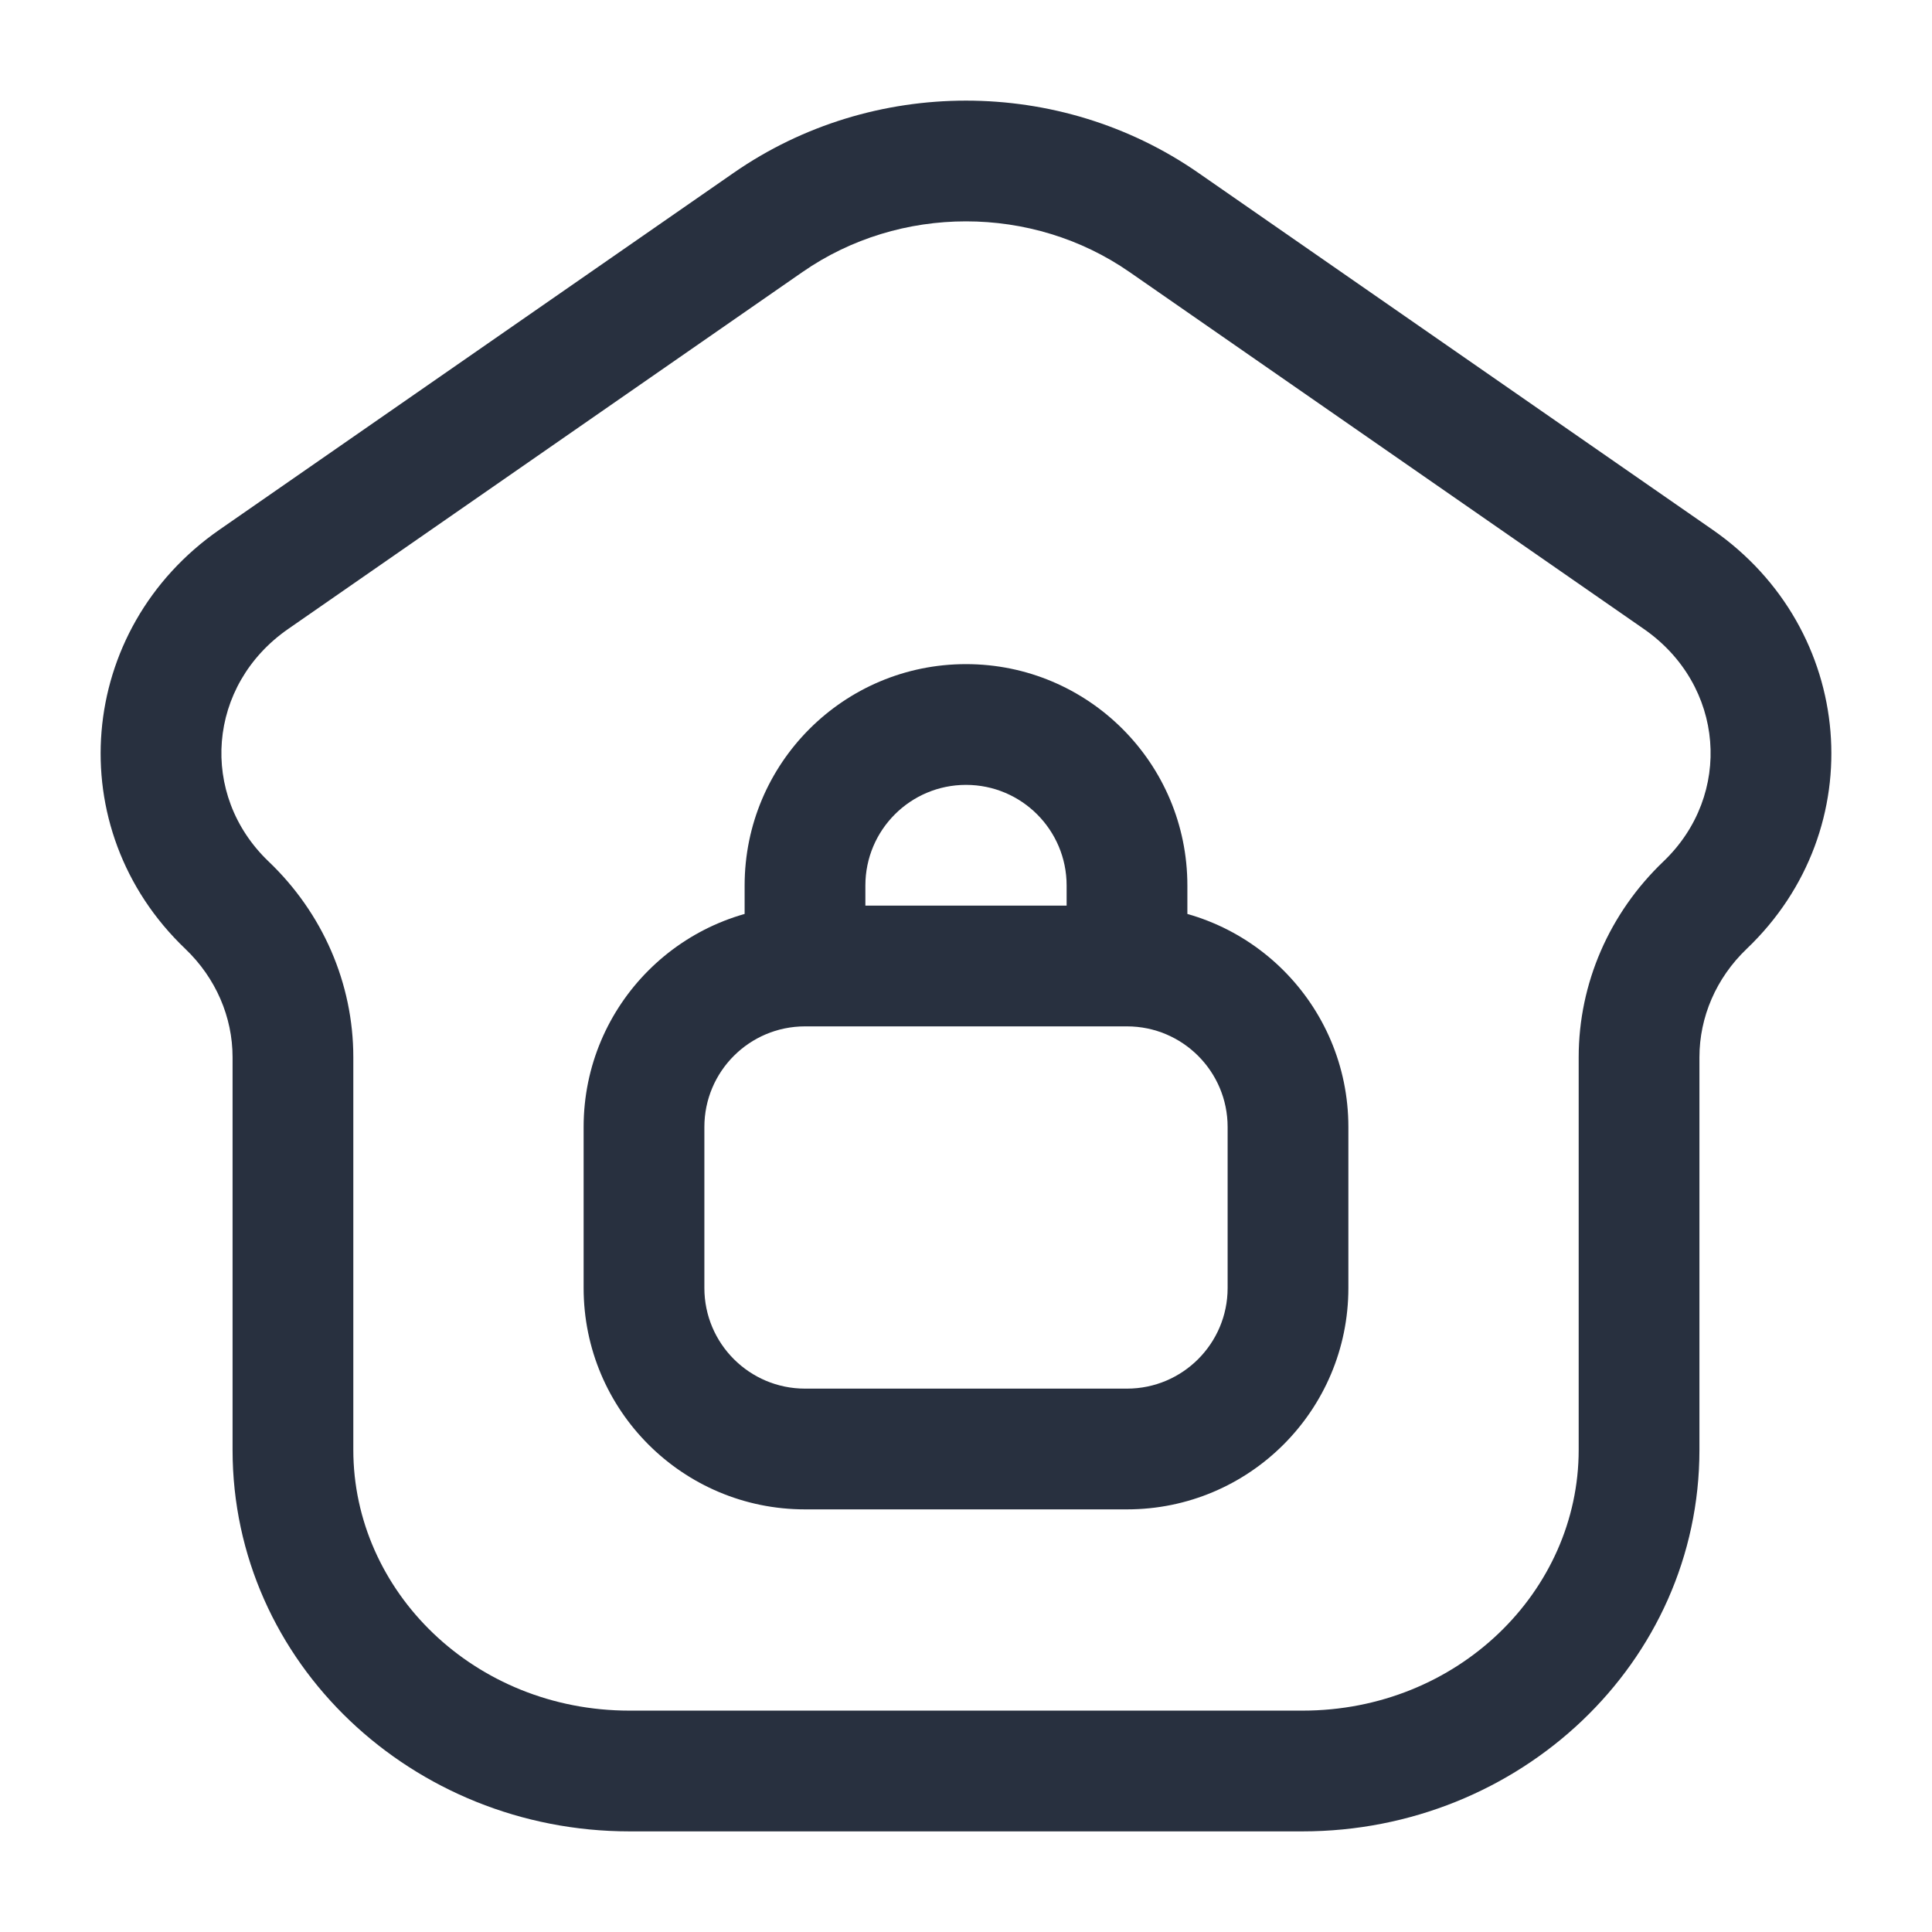 <svg width="24" height="24" viewBox="0 0 24 24" fill="none" xmlns="http://www.w3.org/2000/svg">
<path d="M3.153 7.197L3.58 7.813H3.58L3.153 7.197ZM9.541 2.763L9.114 2.147V2.147L9.541 2.763ZM14.459 2.763L14.886 2.147V2.147L14.459 2.763ZM20.848 7.197L20.42 7.813L20.848 7.197ZM2.82 11.245L2.302 11.787L2.302 11.787L2.82 11.245ZM21.18 11.245L20.663 10.702V10.702L21.18 11.245ZM16.18 21.25H7.82V22.75H16.18V21.25ZM3.58 7.813L9.969 3.379L9.114 2.147L2.725 6.581L3.58 7.813ZM14.031 3.379L20.42 7.813L21.275 6.581L14.886 2.147L14.031 3.379ZM19.611 13.133V18.011H21.111V13.133H19.611ZM4.389 18.011V13.133H2.889V18.011H4.389ZM4.389 13.133C4.389 12.214 4.007 11.341 3.337 10.702L2.302 11.787C2.682 12.15 2.889 12.635 2.889 13.133H4.389ZM20.663 10.702C19.994 11.341 19.611 12.214 19.611 13.133H21.111C21.111 12.635 21.318 12.15 21.698 11.787L20.663 10.702ZM9.969 3.379C11.178 2.54 12.822 2.54 14.031 3.379L14.886 2.147C13.163 0.951 10.837 0.951 9.114 2.147L9.969 3.379ZM7.82 21.25C5.892 21.25 4.389 19.767 4.389 18.011H2.889C2.889 20.661 5.13 22.75 7.82 22.75V21.25ZM16.18 22.75C18.87 22.75 21.111 20.661 21.111 18.011H19.611C19.611 19.767 18.108 21.25 16.18 21.25V22.75ZM20.42 7.813C21.426 8.511 21.53 9.874 20.663 10.702L21.698 11.787C23.262 10.295 23.05 7.813 21.275 6.581L20.42 7.813ZM2.725 6.581C0.95 7.813 0.738 10.295 2.302 11.787L3.337 10.702C2.47 9.874 2.574 8.511 3.58 7.813L2.725 6.581ZM10 12.75H14V11.25H10V12.75ZM15.25 14V16H16.75V14H15.25ZM14 17.25H10V18.75H14V17.25ZM8.75 16V14H7.25V16H8.75ZM10 17.25C9.31 17.25 8.75 16.69 8.75 16H7.25C7.25 17.519 8.481 18.75 10 18.75V17.25ZM15.25 16C15.25 16.69 14.69 17.25 14 17.25V18.75C15.519 18.75 16.75 17.519 16.75 16H15.25ZM14 12.75C14.69 12.75 15.25 13.31 15.25 14H16.75C16.75 12.481 15.519 11.25 14 11.25V12.75ZM10 11.25C8.481 11.25 7.25 12.481 7.25 14H8.75C8.75 13.31 9.31 12.75 10 12.75V11.25ZM10.75 12V11H9.25V12H10.75ZM13.25 11V12H14.75V11H13.25ZM12 9.75C12.69 9.75 13.25 10.31 13.25 11H14.75C14.75 9.481 13.519 8.25 12 8.25V9.75ZM10.75 11C10.75 10.31 11.31 9.75 12 9.75V8.25C10.481 8.25 9.25 9.481 9.25 11H10.75Z" fill="#28303F"/>
</svg>
